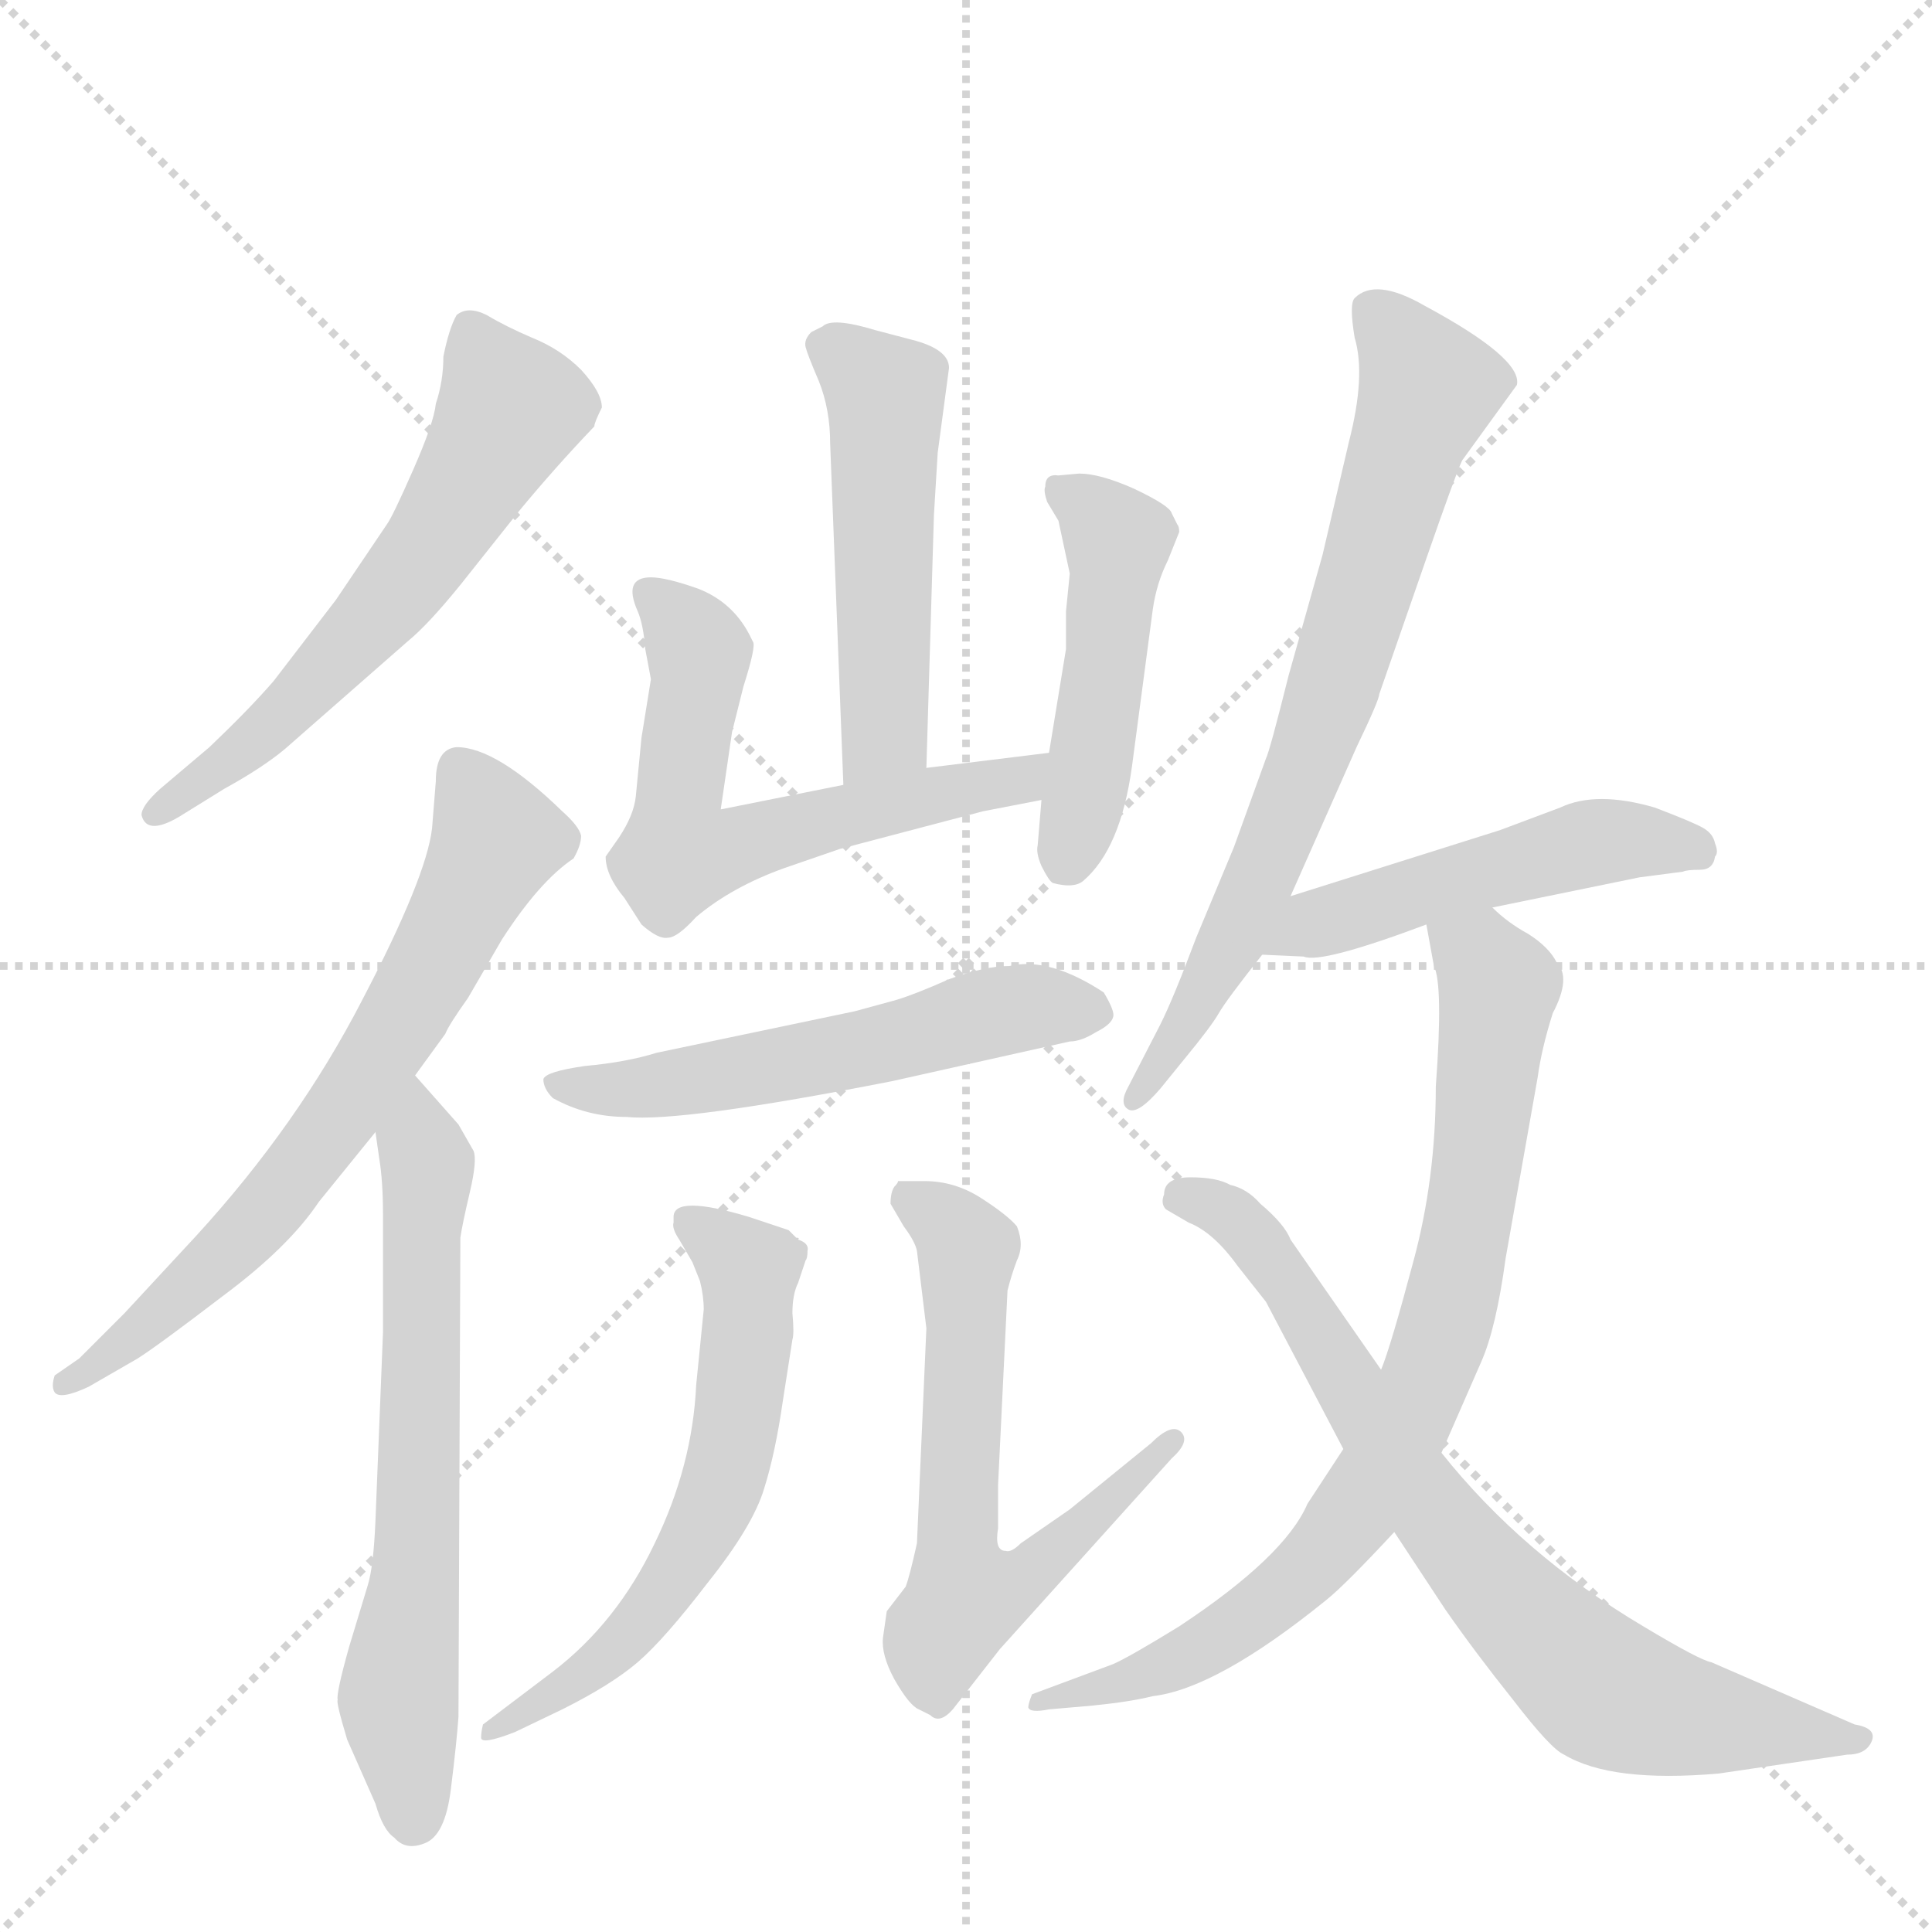 <svg version="1.1" viewBox="0 0 1024 1024" xmlns="http://www.w3.org/2000/svg">
  <g stroke="lightgray" stroke-dasharray="1,1" stroke-width="1" transform="scale(4, 4)">
    <line x1="0" y1="0" x2="256" y2="256"></line>
    <line x1="256" y1="0" x2="0" y2="256"></line>
    <line x1="128" y1="0" x2="128" y2="256"></line>
    <line x1="0" y1="128" x2="256" y2="128"></line>
  </g>
  <g transform="scale(1, -1) translate(0, -848)">
    <style type="text/css">
      
        @keyframes keyframes0 {
          from {
            stroke: blue;
            stroke-dashoffset: 591;
            stroke-width: 128;
          }
          66% {
            animation-timing-function: step-end;
            stroke: blue;
            stroke-dashoffset: 0;
            stroke-width: 128;
          }
          to {
            stroke: black;
            stroke-width: 1024;
          }
        }
        #make-me-a-hanzi-animation-0 {
          animation: keyframes0 0.731s both;
          animation-delay: 0s;
          animation-timing-function: linear;
        }
      
        @keyframes keyframes1 {
          from {
            stroke: blue;
            stroke-dashoffset: 671;
            stroke-width: 128;
          }
          69% {
            animation-timing-function: step-end;
            stroke: blue;
            stroke-dashoffset: 0;
            stroke-width: 128;
          }
          to {
            stroke: black;
            stroke-width: 1024;
          }
        }
        #make-me-a-hanzi-animation-1 {
          animation: keyframes1 0.796s both;
          animation-delay: 0.731s;
          animation-timing-function: linear;
        }
      
        @keyframes keyframes2 {
          from {
            stroke: blue;
            stroke-dashoffset: 646;
            stroke-width: 128;
          }
          68% {
            animation-timing-function: step-end;
            stroke: blue;
            stroke-dashoffset: 0;
            stroke-width: 128;
          }
          to {
            stroke: black;
            stroke-width: 1024;
          }
        }
        #make-me-a-hanzi-animation-2 {
          animation: keyframes2 0.776s both;
          animation-delay: 1.527s;
          animation-timing-function: linear;
        }
      
        @keyframes keyframes3 {
          from {
            stroke: blue;
            stroke-dashoffset: 500;
            stroke-width: 128;
          }
          62% {
            animation-timing-function: step-end;
            stroke: blue;
            stroke-dashoffset: 0;
            stroke-width: 128;
          }
          to {
            stroke: black;
            stroke-width: 1024;
          }
        }
        #make-me-a-hanzi-animation-3 {
          animation: keyframes3 0.657s both;
          animation-delay: 2.303s;
          animation-timing-function: linear;
        }
      
        @keyframes keyframes4 {
          from {
            stroke: blue;
            stroke-dashoffset: 600;
            stroke-width: 128;
          }
          66% {
            animation-timing-function: step-end;
            stroke: blue;
            stroke-dashoffset: 0;
            stroke-width: 128;
          }
          to {
            stroke: black;
            stroke-width: 1024;
          }
        }
        #make-me-a-hanzi-animation-4 {
          animation: keyframes4 0.738s both;
          animation-delay: 2.96s;
          animation-timing-function: linear;
        }
      
        @keyframes keyframes5 {
          from {
            stroke: blue;
            stroke-dashoffset: 468;
            stroke-width: 128;
          }
          60% {
            animation-timing-function: step-end;
            stroke: blue;
            stroke-dashoffset: 0;
            stroke-width: 128;
          }
          to {
            stroke: black;
            stroke-width: 1024;
          }
        }
        #make-me-a-hanzi-animation-5 {
          animation: keyframes5 0.631s both;
          animation-delay: 3.698s;
          animation-timing-function: linear;
        }
      
        @keyframes keyframes6 {
          from {
            stroke: blue;
            stroke-dashoffset: 546;
            stroke-width: 128;
          }
          64% {
            animation-timing-function: step-end;
            stroke: blue;
            stroke-dashoffset: 0;
            stroke-width: 128;
          }
          to {
            stroke: black;
            stroke-width: 1024;
          }
        }
        #make-me-a-hanzi-animation-6 {
          animation: keyframes6 0.694s both;
          animation-delay: 4.329s;
          animation-timing-function: linear;
        }
      
        @keyframes keyframes7 {
          from {
            stroke: blue;
            stroke-dashoffset: 598;
            stroke-width: 128;
          }
          66% {
            animation-timing-function: step-end;
            stroke: blue;
            stroke-dashoffset: 0;
            stroke-width: 128;
          }
          to {
            stroke: black;
            stroke-width: 1024;
          }
        }
        #make-me-a-hanzi-animation-7 {
          animation: keyframes7 0.737s both;
          animation-delay: 5.023s;
          animation-timing-function: linear;
        }
      
        @keyframes keyframes8 {
          from {
            stroke: blue;
            stroke-dashoffset: 622;
            stroke-width: 128;
          }
          67% {
            animation-timing-function: step-end;
            stroke: blue;
            stroke-dashoffset: 0;
            stroke-width: 128;
          }
          to {
            stroke: black;
            stroke-width: 1024;
          }
        }
        #make-me-a-hanzi-animation-8 {
          animation: keyframes8 0.756s both;
          animation-delay: 5.76s;
          animation-timing-function: linear;
        }
      
        @keyframes keyframes9 {
          from {
            stroke: blue;
            stroke-dashoffset: 719;
            stroke-width: 128;
          }
          70% {
            animation-timing-function: step-end;
            stroke: blue;
            stroke-dashoffset: 0;
            stroke-width: 128;
          }
          to {
            stroke: black;
            stroke-width: 1024;
          }
        }
        #make-me-a-hanzi-animation-9 {
          animation: keyframes9 0.835s both;
          animation-delay: 6.516s;
          animation-timing-function: linear;
        }
      
        @keyframes keyframes10 {
          from {
            stroke: blue;
            stroke-dashoffset: 490;
            stroke-width: 128;
          }
          61% {
            animation-timing-function: step-end;
            stroke: blue;
            stroke-dashoffset: 0;
            stroke-width: 128;
          }
          to {
            stroke: black;
            stroke-width: 1024;
          }
        }
        #make-me-a-hanzi-animation-10 {
          animation: keyframes10 0.649s both;
          animation-delay: 7.351s;
          animation-timing-function: linear;
        }
      
        @keyframes keyframes11 {
          from {
            stroke: blue;
            stroke-dashoffset: 792;
            stroke-width: 128;
          }
          72% {
            animation-timing-function: step-end;
            stroke: blue;
            stroke-dashoffset: 0;
            stroke-width: 128;
          }
          to {
            stroke: black;
            stroke-width: 1024;
          }
        }
        #make-me-a-hanzi-animation-11 {
          animation: keyframes11 0.895s both;
          animation-delay: 8s;
          animation-timing-function: linear;
        }
      
        @keyframes keyframes12 {
          from {
            stroke: blue;
            stroke-dashoffset: 740;
            stroke-width: 128;
          }
          71% {
            animation-timing-function: step-end;
            stroke: blue;
            stroke-dashoffset: 0;
            stroke-width: 128;
          }
          to {
            stroke: black;
            stroke-width: 1024;
          }
        }
        #make-me-a-hanzi-animation-12 {
          animation: keyframes12 0.852s both;
          animation-delay: 8.894s;
          animation-timing-function: linear;
        }
      
    </style>
    
      <path d="M 319 632 Q 319 640 308 652 Q 297 663 282 669 Q 268 675 258 681 Q 248 686 242 681 Q 238 674 235 659 Q 235 646 231 634 Q 230 624 219 599 Q 208 574 205 570 L 178 530 L 145 487 Q 132 472 111 452 L 85 430 Q 75 421 75 416 Q 78 404 98 417 L 119 430 Q 139 441 151 451 L 216 508 Q 227 517 244 538 L 275 577 Q 294 600 315 622 Q 315 624 319 632 Z" fill="lightgray"></path>
    
      <path d="M 231 434 L 229 409 Q 226 383 192 318 Q 158 252 104 193 L 66 152 L 42 128 L 29 119 Q 27 113 29 110 Q 32 106 47 113 L 73 128 Q 84 135 118 161 Q 153 187 169 211 L 199 248 L 220 278 L 236 300 Q 238 305 248 319 L 266 350 Q 286 381 304 393 Q 308 400 308 405 Q 307 410 298 418 Q 263 452 242 452 Q 231 451 231 434 Z" fill="lightgray"></path>
    
      <path d="M 199 248 L 201 234 Q 203 222 203 204 L 203 142 L 199 42 Q 198 18 195 8 L 185 -25 Q 178 -50 179 -53 Q 178 -54 184 -74 L 199 -108 Q 203 -122 209 -126 Q 215 -133 225 -129 Q 236 -125 239 -100 Q 242 -76 243 -62 L 244 192 Q 245 199 249 216 Q 253 233 251 238 L 243 252 L 220 278 C 200 300 195 278 199 248 Z" fill="lightgray"></path>
    
      <path d="M 491 441 L 495 575 L 497 608 L 503 653 Q 503 663 483 668 L 464 673 Q 441 680 436 675 L 430 672 Q 426 668 427 664 Q 428 660 434 646 Q 440 631 440 613 L 447 432 C 448 402 490 411 491 441 Z" fill="lightgray"></path>
    
      <path d="M 338 524 Q 341 517 342 504 L 345 488 L 340 457 L 337 426 Q 336 416 328 404 L 321 394 Q 321 384 331 372 L 340 358 Q 349 350 354 351 Q 359 351 369 362 Q 388 378 416 388 L 445 398 L 521 418 L 552 424 C 581 430 586 453 556 449 L 491 441 L 447 432 L 382 419 L 388 460 L 394 484 Q 401 506 399 508 L 397 512 Q 388 529 370 536 Q 353 542 345 542 Q 330 542 338 524 Z" fill="lightgray"></path>
    
      <path d="M 552 424 L 550 400 Q 549 396 552 389 Q 556 381 558 380 Q 569 377 574 381 Q 594 398 600 442 L 611 525 Q 613 539 619 551 L 625 566 Q 625 569 624 570 L 621 576 Q 620 580 601 589 Q 583 597 572 597 L 561 596 Q 554 597 554 590 Q 553 588 555 582 L 561 572 L 567 544 L 565 524 L 565 504 L 556 449 L 552 424 Z" fill="lightgray"></path>
    
      <path d="M 473 275 L 567 296 Q 573 296 581 301 Q 589 305 590 309 Q 591 312 585 322 Q 556 341 535 336 Q 522 336 503 329 Q 485 321 475 318 L 453 312 L 348 290 Q 332 285 310 283 Q 289 280 288 276 Q 288 271 293 266 Q 311 256 332 256 Q 361 253 473 275 Z" fill="lightgray"></path>
    
      <path d="M 415 106 L 420 138 Q 421 141 420 152 Q 420 162 423 168 L 427 180 Q 428 181 428 185 Q 429 189 423 191 Q 424 192 422 192 L 418 196 L 397 203 Q 357 215 357 203 L 357 200 Q 356 197 360 191 L 367 179 L 371 169 Q 373 161 373 154 L 369 114 Q 367 71 347 30 Q 327 -12 293 -38 L 256 -66 Q 255 -70 255 -73 Q 255 -77 273 -70 L 298 -58 Q 324 -45 338 -33 Q 352 -21 375 9 Q 399 39 405 59 Q 411 78 415 106 Z" fill="lightgray"></path>
    
      <path d="M 529 38 L 529 61 L 534 164 Q 536 172 539 180 Q 543 188 539 198 Q 534 204 520 213 Q 506 222 490 222 L 476 222 Q 476 221 474 219 Q 472 216 472 210 L 479 198 Q 485 190 486 185 L 491 144 L 486 30 Q 482 12 480 7 L 470 -6 L 468 -20 Q 467 -29 474 -42 Q 482 -56 487 -58 L 493 -61 Q 498 -66 505 -58 L 530 -26 L 621 75 Q 631 84 626 89 Q 621 94 610 83 L 567 48 L 541 30 Q 536 25 533 26 Q 527 26 529 38 Z" fill="lightgray"></path>
    
      <path d="M 684 373 L 719 452 Q 731 477 731 480 L 756 552 Q 772 598 775 604 L 804 644 Q 807 658 755 686 Q 729 701 718 690 Q 715 687 718 669 Q 724 649 715 614 L 701 554 L 683 490 Q 673 450 671 446 L 654 399 L 634 351 Q 622 319 615 305 L 598 272 Q 593 263 598 260 Q 603 257 615 271 L 628 287 Q 642 304 646 311 Q 650 318 669 342 L 684 373 Z" fill="lightgray"></path>
    
      <path d="M 791 367 L 869 383 L 892 386 Q 894 387 901 387 Q 908 387 909 394 Q 911 396 909 401 Q 908 406 903 409 Q 898 412 877 420 Q 846 429 827 420 L 795 408 L 684 373 C 655 364 639 343 669 342 L 691 341 Q 700 337 756 358 L 791 367 Z" fill="lightgray"></path>
    
      <path d="M 712 80 L 693 51 Q 681 23 625 -14 Q 599 -30 590 -34 L 547 -50 Q 545 -55 545 -57 Q 546 -60 556 -58 L 579 -56 Q 599 -54 611 -51 Q 645 -47 703 0 Q 713 8 739 36 L 764 78 L 785 126 Q 793 144 798 181 L 815 277 Q 817 292 823 311 Q 833 330 825 338 Q 821 346 810 353 Q 799 359 791 367 C 768 386 751 388 756 358 L 760 336 Q 765 326 761 272 Q 761 223 749 179 Q 737 134 732 122 L 712 80 Z" fill="lightgray"></path>
    
      <path d="M 617 215 Q 615 210 618 207 L 630 200 Q 643 195 656 177 L 671 158 L 712 80 L 739 36 L 766 -5 Q 782 -28 802 -53 Q 822 -79 829 -82 Q 854 -97 911 -92 L 979 -82 Q 989 -82 992 -75 Q 995 -68 983 -66 L 907 -33 Q 901 -32 871 -14 Q 807 24 764 78 L 732 122 L 684 191 Q 681 199 668 210 Q 661 218 652 220 Q 645 224 631 224 Q 617 224 617 215 Z" fill="lightgray"></path>
    
    
      <clipPath id="make-me-a-hanzi-clip-0">
        <path d="M 319 632 Q 319 640 308 652 Q 297 663 282 669 Q 268 675 258 681 Q 248 686 242 681 Q 238 674 235 659 Q 235 646 231 634 Q 230 624 219 599 Q 208 574 205 570 L 178 530 L 145 487 Q 132 472 111 452 L 85 430 Q 75 421 75 416 Q 78 404 98 417 L 119 430 Q 139 441 151 451 L 216 508 Q 227 517 244 538 L 275 577 Q 294 600 315 622 Q 315 624 319 632 Z"></path>
      </clipPath>
      <path clip-path="url(#make-me-a-hanzi-clip-0)" d="M 249 673 L 270 631 L 234 568 L 158 476 L 82 417" fill="none" id="make-me-a-hanzi-animation-0" stroke-dasharray="463 926" stroke-linecap="round"></path>
    
      <clipPath id="make-me-a-hanzi-clip-1">
        <path d="M 231 434 L 229 409 Q 226 383 192 318 Q 158 252 104 193 L 66 152 L 42 128 L 29 119 Q 27 113 29 110 Q 32 106 47 113 L 73 128 Q 84 135 118 161 Q 153 187 169 211 L 199 248 L 220 278 L 236 300 Q 238 305 248 319 L 266 350 Q 286 381 304 393 Q 308 400 308 405 Q 307 410 298 418 Q 263 452 242 452 Q 231 451 231 434 Z"></path>
      </clipPath>
      <path clip-path="url(#make-me-a-hanzi-clip-1)" d="M 245 439 L 263 403 L 179 254 L 126 189 L 50 122 L 33 115" fill="none" id="make-me-a-hanzi-animation-1" stroke-dasharray="543 1086" stroke-linecap="round"></path>
    
      <clipPath id="make-me-a-hanzi-clip-2">
        <path d="M 199 248 L 201 234 Q 203 222 203 204 L 203 142 L 199 42 Q 198 18 195 8 L 185 -25 Q 178 -50 179 -53 Q 178 -54 184 -74 L 199 -108 Q 203 -122 209 -126 Q 215 -133 225 -129 Q 236 -125 239 -100 Q 242 -76 243 -62 L 244 192 Q 245 199 249 216 Q 253 233 251 238 L 243 252 L 220 278 C 200 300 195 278 199 248 Z"></path>
      </clipPath>
      <path clip-path="url(#make-me-a-hanzi-clip-2)" d="M 220 270 L 227 227 L 222 41 L 211 -58 L 219 -118" fill="none" id="make-me-a-hanzi-animation-2" stroke-dasharray="518 1036" stroke-linecap="round"></path>
    
      <clipPath id="make-me-a-hanzi-clip-3">
        <path d="M 491 441 L 495 575 L 497 608 L 503 653 Q 503 663 483 668 L 464 673 Q 441 680 436 675 L 430 672 Q 426 668 427 664 Q 428 660 434 646 Q 440 631 440 613 L 447 432 C 448 402 490 411 491 441 Z"></path>
      </clipPath>
      <path clip-path="url(#make-me-a-hanzi-clip-3)" d="M 437 665 L 469 635 L 469 460 L 453 440" fill="none" id="make-me-a-hanzi-animation-3" stroke-dasharray="372 744" stroke-linecap="round"></path>
    
      <clipPath id="make-me-a-hanzi-clip-4">
        <path d="M 338 524 Q 341 517 342 504 L 345 488 L 340 457 L 337 426 Q 336 416 328 404 L 321 394 Q 321 384 331 372 L 340 358 Q 349 350 354 351 Q 359 351 369 362 Q 388 378 416 388 L 445 398 L 521 418 L 552 424 C 581 430 586 453 556 449 L 491 441 L 447 432 L 382 419 L 388 460 L 394 484 Q 401 506 399 508 L 397 512 Q 388 529 370 536 Q 353 542 345 542 Q 330 542 338 524 Z"></path>
      </clipPath>
      <path clip-path="url(#make-me-a-hanzi-clip-4)" d="M 344 532 L 371 502 L 360 396 L 538 435 L 550 444" fill="none" id="make-me-a-hanzi-animation-4" stroke-dasharray="472 944" stroke-linecap="round"></path>
    
      <clipPath id="make-me-a-hanzi-clip-5">
        <path d="M 552 424 L 550 400 Q 549 396 552 389 Q 556 381 558 380 Q 569 377 574 381 Q 594 398 600 442 L 611 525 Q 613 539 619 551 L 625 566 Q 625 569 624 570 L 621 576 Q 620 580 601 589 Q 583 597 572 597 L 561 596 Q 554 597 554 590 Q 553 588 555 582 L 561 572 L 567 544 L 565 524 L 565 504 L 556 449 L 552 424 Z"></path>
      </clipPath>
      <path clip-path="url(#make-me-a-hanzi-clip-5)" d="M 563 587 L 592 562 L 575 424 L 564 391" fill="none" id="make-me-a-hanzi-animation-5" stroke-dasharray="340 680" stroke-linecap="round"></path>
    
      <clipPath id="make-me-a-hanzi-clip-6">
        <path d="M 473 275 L 567 296 Q 573 296 581 301 Q 589 305 590 309 Q 591 312 585 322 Q 556 341 535 336 Q 522 336 503 329 Q 485 321 475 318 L 453 312 L 348 290 Q 332 285 310 283 Q 289 280 288 276 Q 288 271 293 266 Q 311 256 332 256 Q 361 253 473 275 Z"></path>
      </clipPath>
      <path clip-path="url(#make-me-a-hanzi-clip-6)" d="M 294 273 L 354 273 L 458 291 L 548 315 L 579 312" fill="none" id="make-me-a-hanzi-animation-6" stroke-dasharray="418 836" stroke-linecap="round"></path>
    
      <clipPath id="make-me-a-hanzi-clip-7">
        <path d="M 415 106 L 420 138 Q 421 141 420 152 Q 420 162 423 168 L 427 180 Q 428 181 428 185 Q 429 189 423 191 Q 424 192 422 192 L 418 196 L 397 203 Q 357 215 357 203 L 357 200 Q 356 197 360 191 L 367 179 L 371 169 Q 373 161 373 154 L 369 114 Q 367 71 347 30 Q 327 -12 293 -38 L 256 -66 Q 255 -70 255 -73 Q 255 -77 273 -70 L 298 -58 Q 324 -45 338 -33 Q 352 -21 375 9 Q 399 39 405 59 Q 411 78 415 106 Z"></path>
      </clipPath>
      <path clip-path="url(#make-me-a-hanzi-clip-7)" d="M 364 202 L 397 172 L 383 62 L 357 12 L 325 -27 L 258 -70" fill="none" id="make-me-a-hanzi-animation-7" stroke-dasharray="470 940" stroke-linecap="round"></path>
    
      <clipPath id="make-me-a-hanzi-clip-8">
        <path d="M 529 38 L 529 61 L 534 164 Q 536 172 539 180 Q 543 188 539 198 Q 534 204 520 213 Q 506 222 490 222 L 476 222 Q 476 221 474 219 Q 472 216 472 210 L 479 198 Q 485 190 486 185 L 491 144 L 486 30 Q 482 12 480 7 L 470 -6 L 468 -20 Q 467 -29 474 -42 Q 482 -56 487 -58 L 493 -61 Q 498 -66 505 -58 L 530 -26 L 621 75 Q 631 84 626 89 Q 621 94 610 83 L 567 48 L 541 30 Q 536 25 533 26 Q 527 26 529 38 Z"></path>
      </clipPath>
      <path clip-path="url(#make-me-a-hanzi-clip-8)" d="M 483 215 L 513 185 L 507 50 L 512 1 L 544 13 L 622 83" fill="none" id="make-me-a-hanzi-animation-8" stroke-dasharray="494 988" stroke-linecap="round"></path>
    
      <clipPath id="make-me-a-hanzi-clip-9">
        <path d="M 684 373 L 719 452 Q 731 477 731 480 L 756 552 Q 772 598 775 604 L 804 644 Q 807 658 755 686 Q 729 701 718 690 Q 715 687 718 669 Q 724 649 715 614 L 701 554 L 683 490 Q 673 450 671 446 L 654 399 L 634 351 Q 622 319 615 305 L 598 272 Q 593 263 598 260 Q 603 257 615 271 L 628 287 Q 642 304 646 311 Q 650 318 669 342 L 684 373 Z"></path>
      </clipPath>
      <path clip-path="url(#make-me-a-hanzi-clip-9)" d="M 726 685 L 757 640 L 692 440 L 651 345 L 627 300 L 600 266" fill="none" id="make-me-a-hanzi-animation-9" stroke-dasharray="591 1182" stroke-linecap="round"></path>
    
      <clipPath id="make-me-a-hanzi-clip-10">
        <path d="M 791 367 L 869 383 L 892 386 Q 894 387 901 387 Q 908 387 909 394 Q 911 396 909 401 Q 908 406 903 409 Q 898 412 877 420 Q 846 429 827 420 L 795 408 L 684 373 C 655 364 639 343 669 342 L 691 341 Q 700 337 756 358 L 791 367 Z"></path>
      </clipPath>
      <path clip-path="url(#make-me-a-hanzi-clip-10)" d="M 675 346 L 696 358 L 845 402 L 899 398" fill="none" id="make-me-a-hanzi-animation-10" stroke-dasharray="362 724" stroke-linecap="round"></path>
    
      <clipPath id="make-me-a-hanzi-clip-11">
        <path d="M 712 80 L 693 51 Q 681 23 625 -14 Q 599 -30 590 -34 L 547 -50 Q 545 -55 545 -57 Q 546 -60 556 -58 L 579 -56 Q 599 -54 611 -51 Q 645 -47 703 0 Q 713 8 739 36 L 764 78 L 785 126 Q 793 144 798 181 L 815 277 Q 817 292 823 311 Q 833 330 825 338 Q 821 346 810 353 Q 799 359 791 367 C 768 386 751 388 756 358 L 760 336 Q 765 326 761 272 Q 761 223 749 179 Q 737 134 732 122 L 712 80 Z"></path>
      </clipPath>
      <path clip-path="url(#make-me-a-hanzi-clip-11)" d="M 763 354 L 785 340 L 794 325 L 774 176 L 741 85 L 707 32 L 670 -5 L 604 -41 L 551 -55" fill="none" id="make-me-a-hanzi-animation-11" stroke-dasharray="664 1328" stroke-linecap="round"></path>
    
      <clipPath id="make-me-a-hanzi-clip-12">
        <path d="M 617 215 Q 615 210 618 207 L 630 200 Q 643 195 656 177 L 671 158 L 712 80 L 739 36 L 766 -5 Q 782 -28 802 -53 Q 822 -79 829 -82 Q 854 -97 911 -92 L 979 -82 Q 989 -82 992 -75 Q 995 -68 983 -66 L 907 -33 Q 901 -32 871 -14 Q 807 24 764 78 L 732 122 L 684 191 Q 681 199 668 210 Q 661 218 652 220 Q 645 224 631 224 Q 617 224 617 215 Z"></path>
      </clipPath>
      <path clip-path="url(#make-me-a-hanzi-clip-12)" d="M 628 214 L 651 205 L 664 192 L 777 24 L 847 -46 L 885 -60 L 983 -75" fill="none" id="make-me-a-hanzi-animation-12" stroke-dasharray="612 1224" stroke-linecap="round"></path>
    
  </g>
</svg>